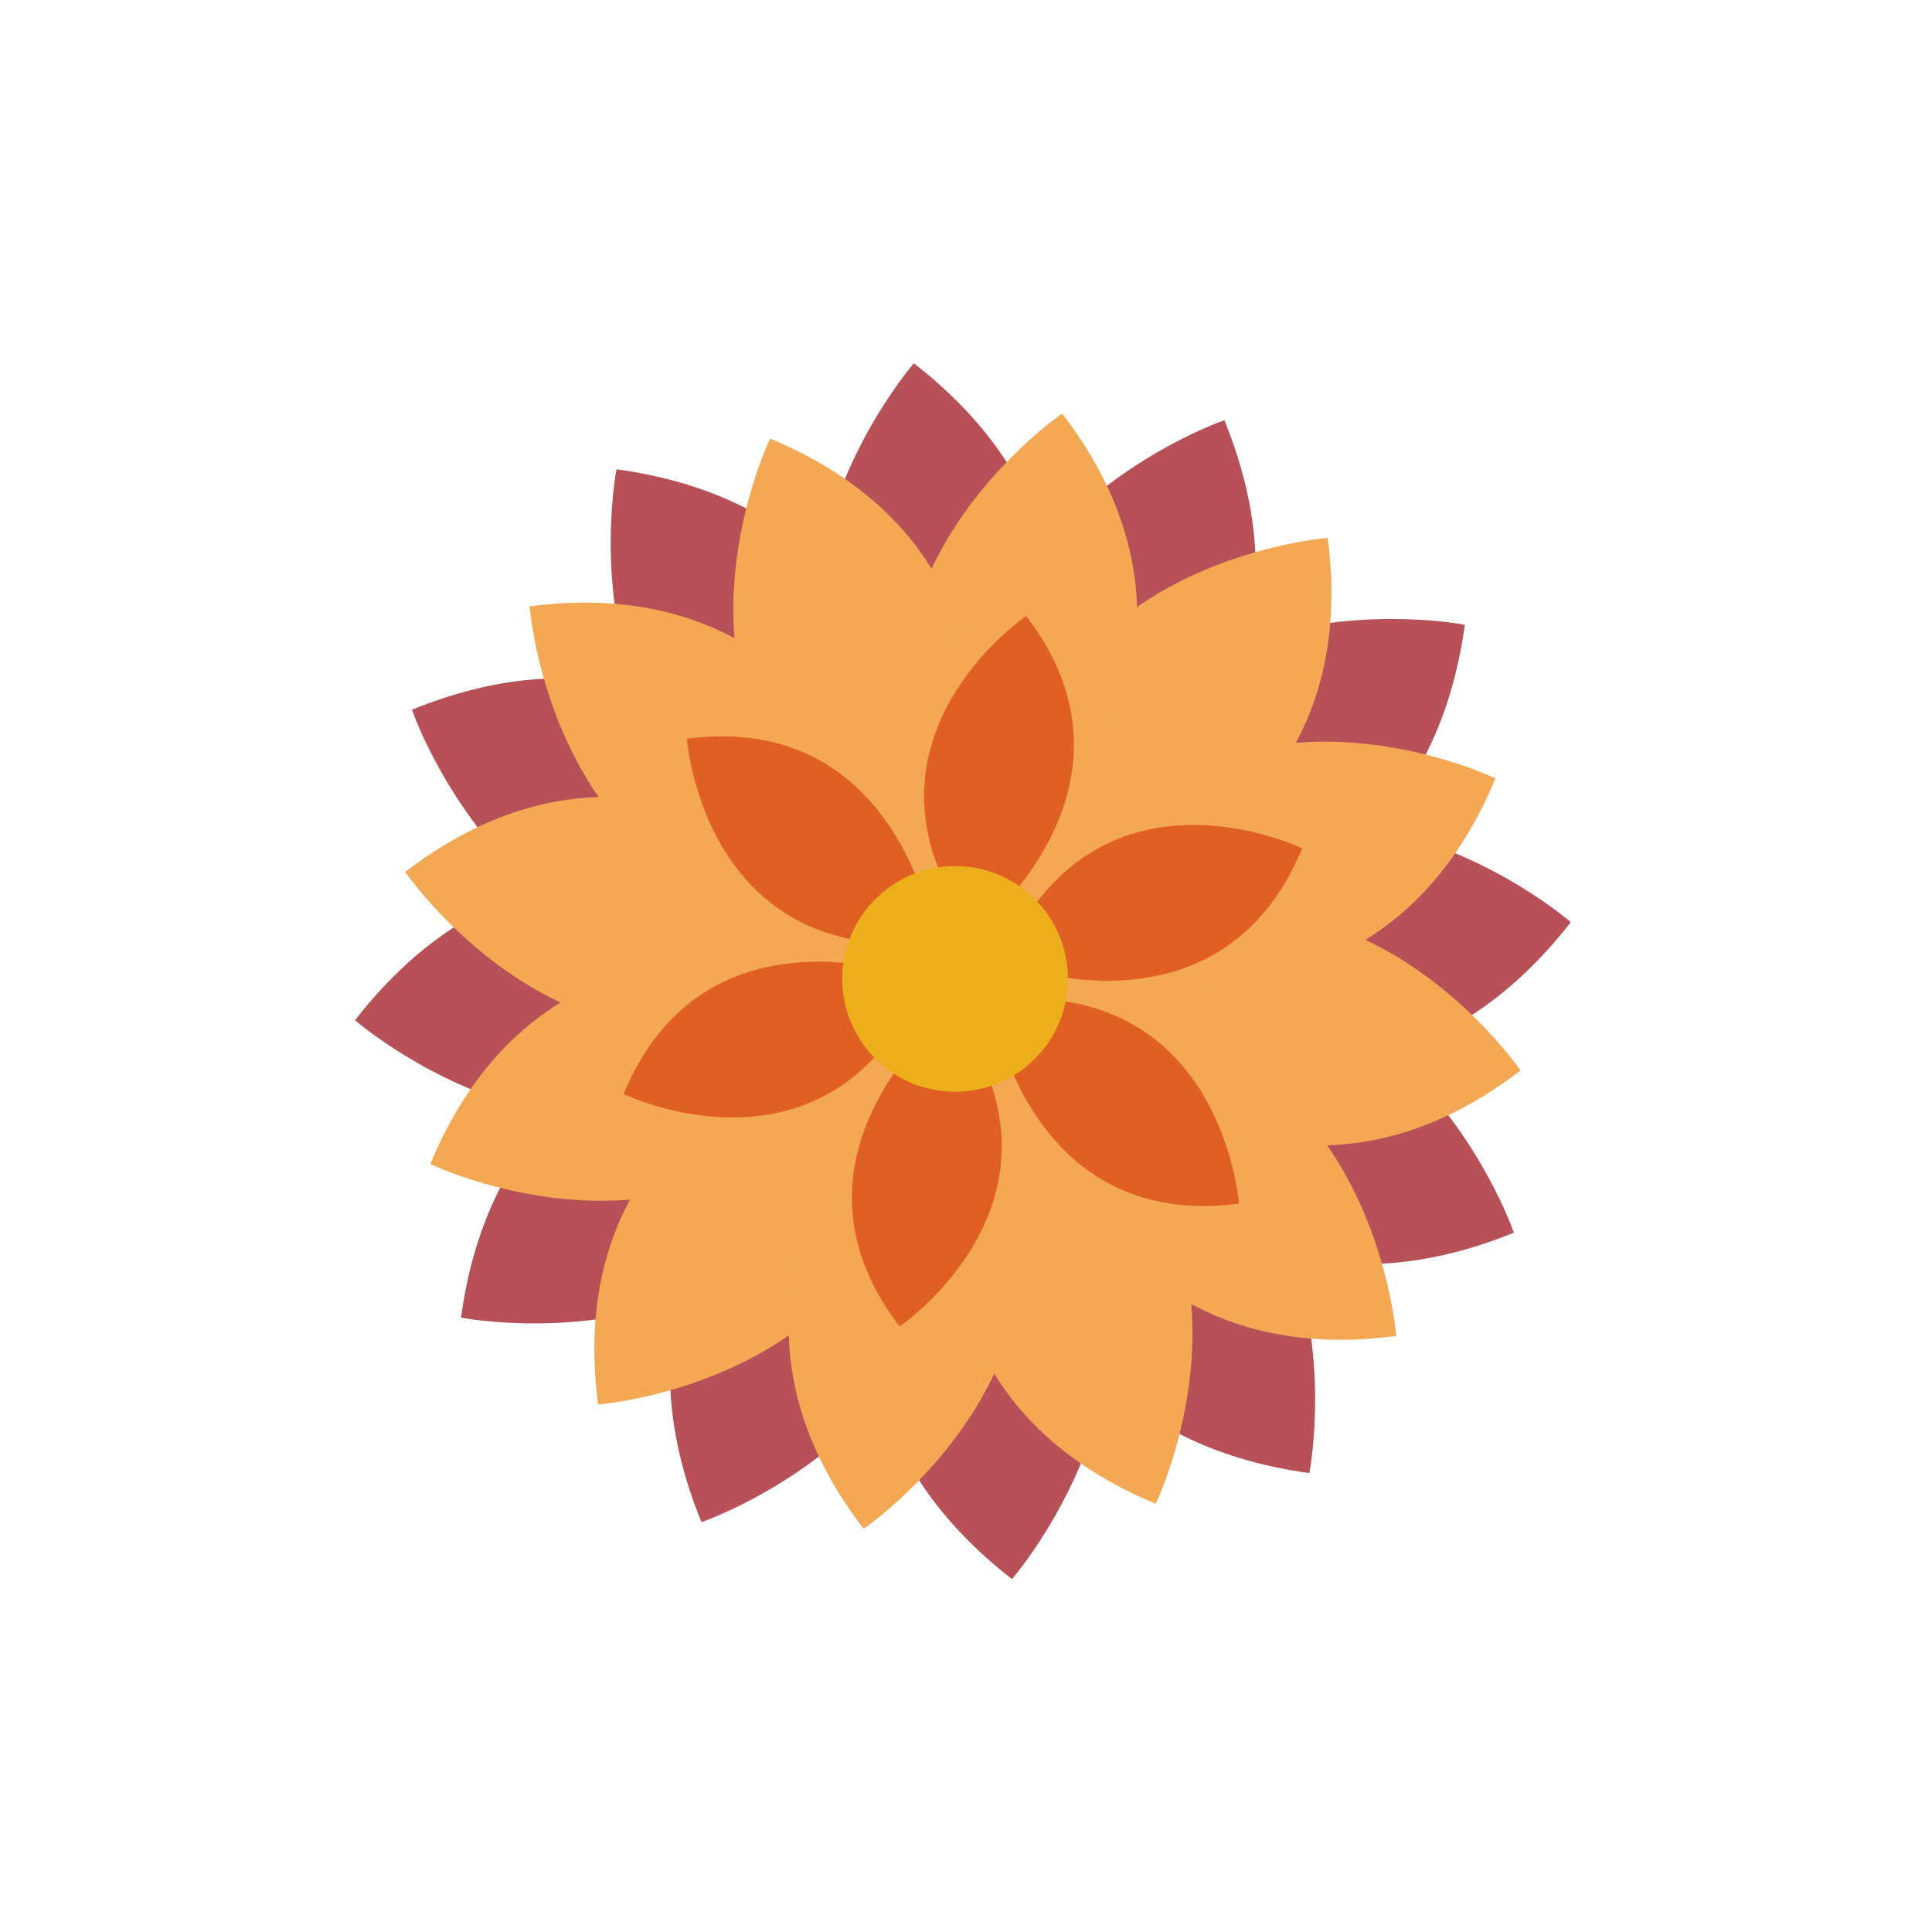 <?xml version="1.0" encoding="utf-8"?>
<!-- Generator: Adobe Illustrator 16.0.0, SVG Export Plug-In . SVG Version: 6.00 Build 0)  -->
<!DOCTYPE svg PUBLIC "-//W3C//DTD SVG 1.1//EN" "http://www.w3.org/Graphics/SVG/1.1/DTD/svg11.dtd">
<svg version="1.1" id="Layer_1" xmlns="http://www.w3.org/2000/svg" xmlns:xlink="http://www.w3.org/1999/xlink" x="0px" y="0px"
	 width="350px" height="350px" viewBox="0 0 350 350" enable-background="new 0 0 350 350" xml:space="preserve">
<g>
	<g>
		<g>
			<path fill="#B75157" d="M168.658,165.041c0,0,8.886-70.968-56.972-80.028C111.686,85.013,98.094,153.956,168.658,165.041z"/>
		</g>
		<g>
			<path fill="#B75157" d="M163.983,169.393c0,0-27.785-65.901-89.354-40.819C74.629,128.573,97.332,195.074,163.983,169.393z"/>
		</g>
		<g>
			<path fill="#B75157" d="M162.11,175.5c0,0-57.013-43.18-97.792,9.325C64.318,184.824,117.229,231.065,162.11,175.5z"/>
		</g>
		<g>
			<path fill="#B75157" d="M163.542,181.723c0,0-70.966-8.885-80.029,56.973C83.513,238.695,152.458,252.285,163.542,181.723z"/>
		</g>
		<g>
			<path fill="#B75157" d="M167.896,186.397c0,0-65.905,27.787-40.823,89.354C127.073,275.751,193.575,253.049,167.896,186.397z"/>
		</g>
		<g>
			<path fill="#B75157" d="M174,188.271c0,0-43.18,57.014,9.327,97.793C183.326,286.063,229.565,233.15,174,188.271z"/>
		</g>
		<g>
			<path fill="#B75157" d="M180.225,186.839c0,0-8.886,70.967,56.974,80.027C237.198,266.866,250.785,197.924,180.225,186.839z"/>
		</g>
		<g>
			<path fill="#B75157" d="M184.899,182.486c0,0,27.785,65.904,89.352,40.821C274.251,223.308,251.549,156.808,184.899,182.486z"/>
		</g>
		<g>
			<path fill="#B75157" d="M186.772,176.383c0,0,57.013,43.177,97.789-9.327C284.562,167.056,231.65,120.816,186.772,176.383z"/>
		</g>
		<g>
			<path fill="#B75157" d="M185.341,170.156c0,0,70.964,8.889,80.028-56.971C265.369,113.186,196.424,99.596,185.341,170.156z"/>
		</g>
		<g>
			<path fill="#B75157" d="M180.986,165.483c0,0,65.903-27.786,40.82-89.354C221.807,76.13,155.31,98.833,180.986,165.483z"/>
		</g>
		<g>
			<path fill="#B75157" d="M174.883,163.61c0,0,43.178-57.014-9.327-97.793C165.556,65.817,119.317,118.729,174.883,163.61z"/>
		</g>
	</g>
	<g>
		<g>
			<path fill="#F4A854" d="M166.592,167.592c0,0-9.417-65.753-70.637-57.742C95.955,109.85,100.664,174.942,166.592,167.592z"/>
		</g>
		<g>
			<path fill="#F4A854" d="M163.469,172.636c0,0-41.031-52.235-90.046-14.688C73.423,157.947,110.049,211.963,163.469,172.636z"/>
		</g>
		<g>
			<path fill="#F4A854" d="M163.288,178.564c0,0-61.652-24.72-85.326,32.305C77.962,210.869,136.688,239.335,163.288,178.564z"/>
		</g>
		<g>
			<path fill="#F4A854" d="M166.093,183.79c0,0-65.751,9.418-57.742,70.638C108.351,254.428,173.443,249.719,166.093,183.79z"/>
		</g>
		<g>
			<path fill="#F4A854" d="M171.136,186.911c0,0-52.233,41.033-14.688,90.045C156.448,276.956,210.465,240.332,171.136,186.911z"/>
		</g>
		<g>
			<path fill="#F4A854" d="M177.065,187.095c0,0-24.72,61.652,32.303,85.324C209.368,272.419,237.835,213.694,177.065,187.095z"/>
		</g>
		<g>
			<path fill="#F4A854" d="M182.291,184.288c0,0,9.417,65.752,70.637,57.741C252.928,242.029,248.219,176.939,182.291,184.288z"/>
		</g>
		<g>
			<path fill="#F4A854" d="M185.414,179.245c0,0,41.031,52.234,90.041,14.687C275.455,193.932,238.834,139.917,185.414,179.245z"/>
		</g>
		<g>
			<path fill="#F4A854" d="M185.595,173.317c0,0,61.652,24.721,85.324-32.303C270.919,141.014,212.194,112.548,185.595,173.317z"/>
		</g>
		<g>
			<path fill="#F4A854" d="M182.79,168.089c0,0,65.75-9.415,57.739-70.634C240.529,97.455,175.441,102.164,182.79,168.089z"/>
		</g>
		<g>
			<path fill="#F4A854" d="M177.746,164.968c0,0,52.234-41.03,14.687-90.045C192.433,74.923,138.418,111.548,177.746,164.968z"/>
		</g>
		<g>
			<path fill="#F4A854" d="M171.818,164.786c0,0,24.719-61.65-32.303-85.325C139.515,79.461,111.049,138.187,171.818,164.786z"/>
		</g>
	</g>
	<g>
		<g>
			<path fill="#E06023" d="M169.442,170.622c0,0-6.003-41.892-45.008-36.789C124.434,133.833,127.435,175.303,169.442,170.622z"/>
		</g>
		<g>
			<path fill="#E06023" d="M167.335,177.613c0,0-39.279-15.75-54.364,20.58C112.971,198.193,150.386,216.332,167.335,177.613z"/>
		</g>
		<g>
			<path fill="#E06023" d="M172.335,182.932c0,0-33.281,26.144-9.358,57.369C162.978,240.301,197.393,216.966,172.335,182.932z"/>
		</g>
		<g>
			<path fill="#E06023" d="M179.44,181.259c0,0,6.001,41.892,45.006,36.789C224.446,218.048,221.445,176.576,179.44,181.259z"/>
		</g>
		<g>
			<path fill="#E06023" d="M181.549,174.267c0,0,39.279,15.752,54.36-20.578C235.909,153.689,198.495,135.552,181.549,174.267z"/>
		</g>
		<g>
			<path fill="#E06023" d="M176.547,168.951c0,0,33.278-26.143,9.357-57.371C185.904,111.581,151.49,134.914,176.547,168.951z"/>
		</g>
	</g>
	<g>
		<circle fill="#ECAF1B" cx="173.032" cy="177.342" r="20.441"/>
	</g>
</g>
</svg>
